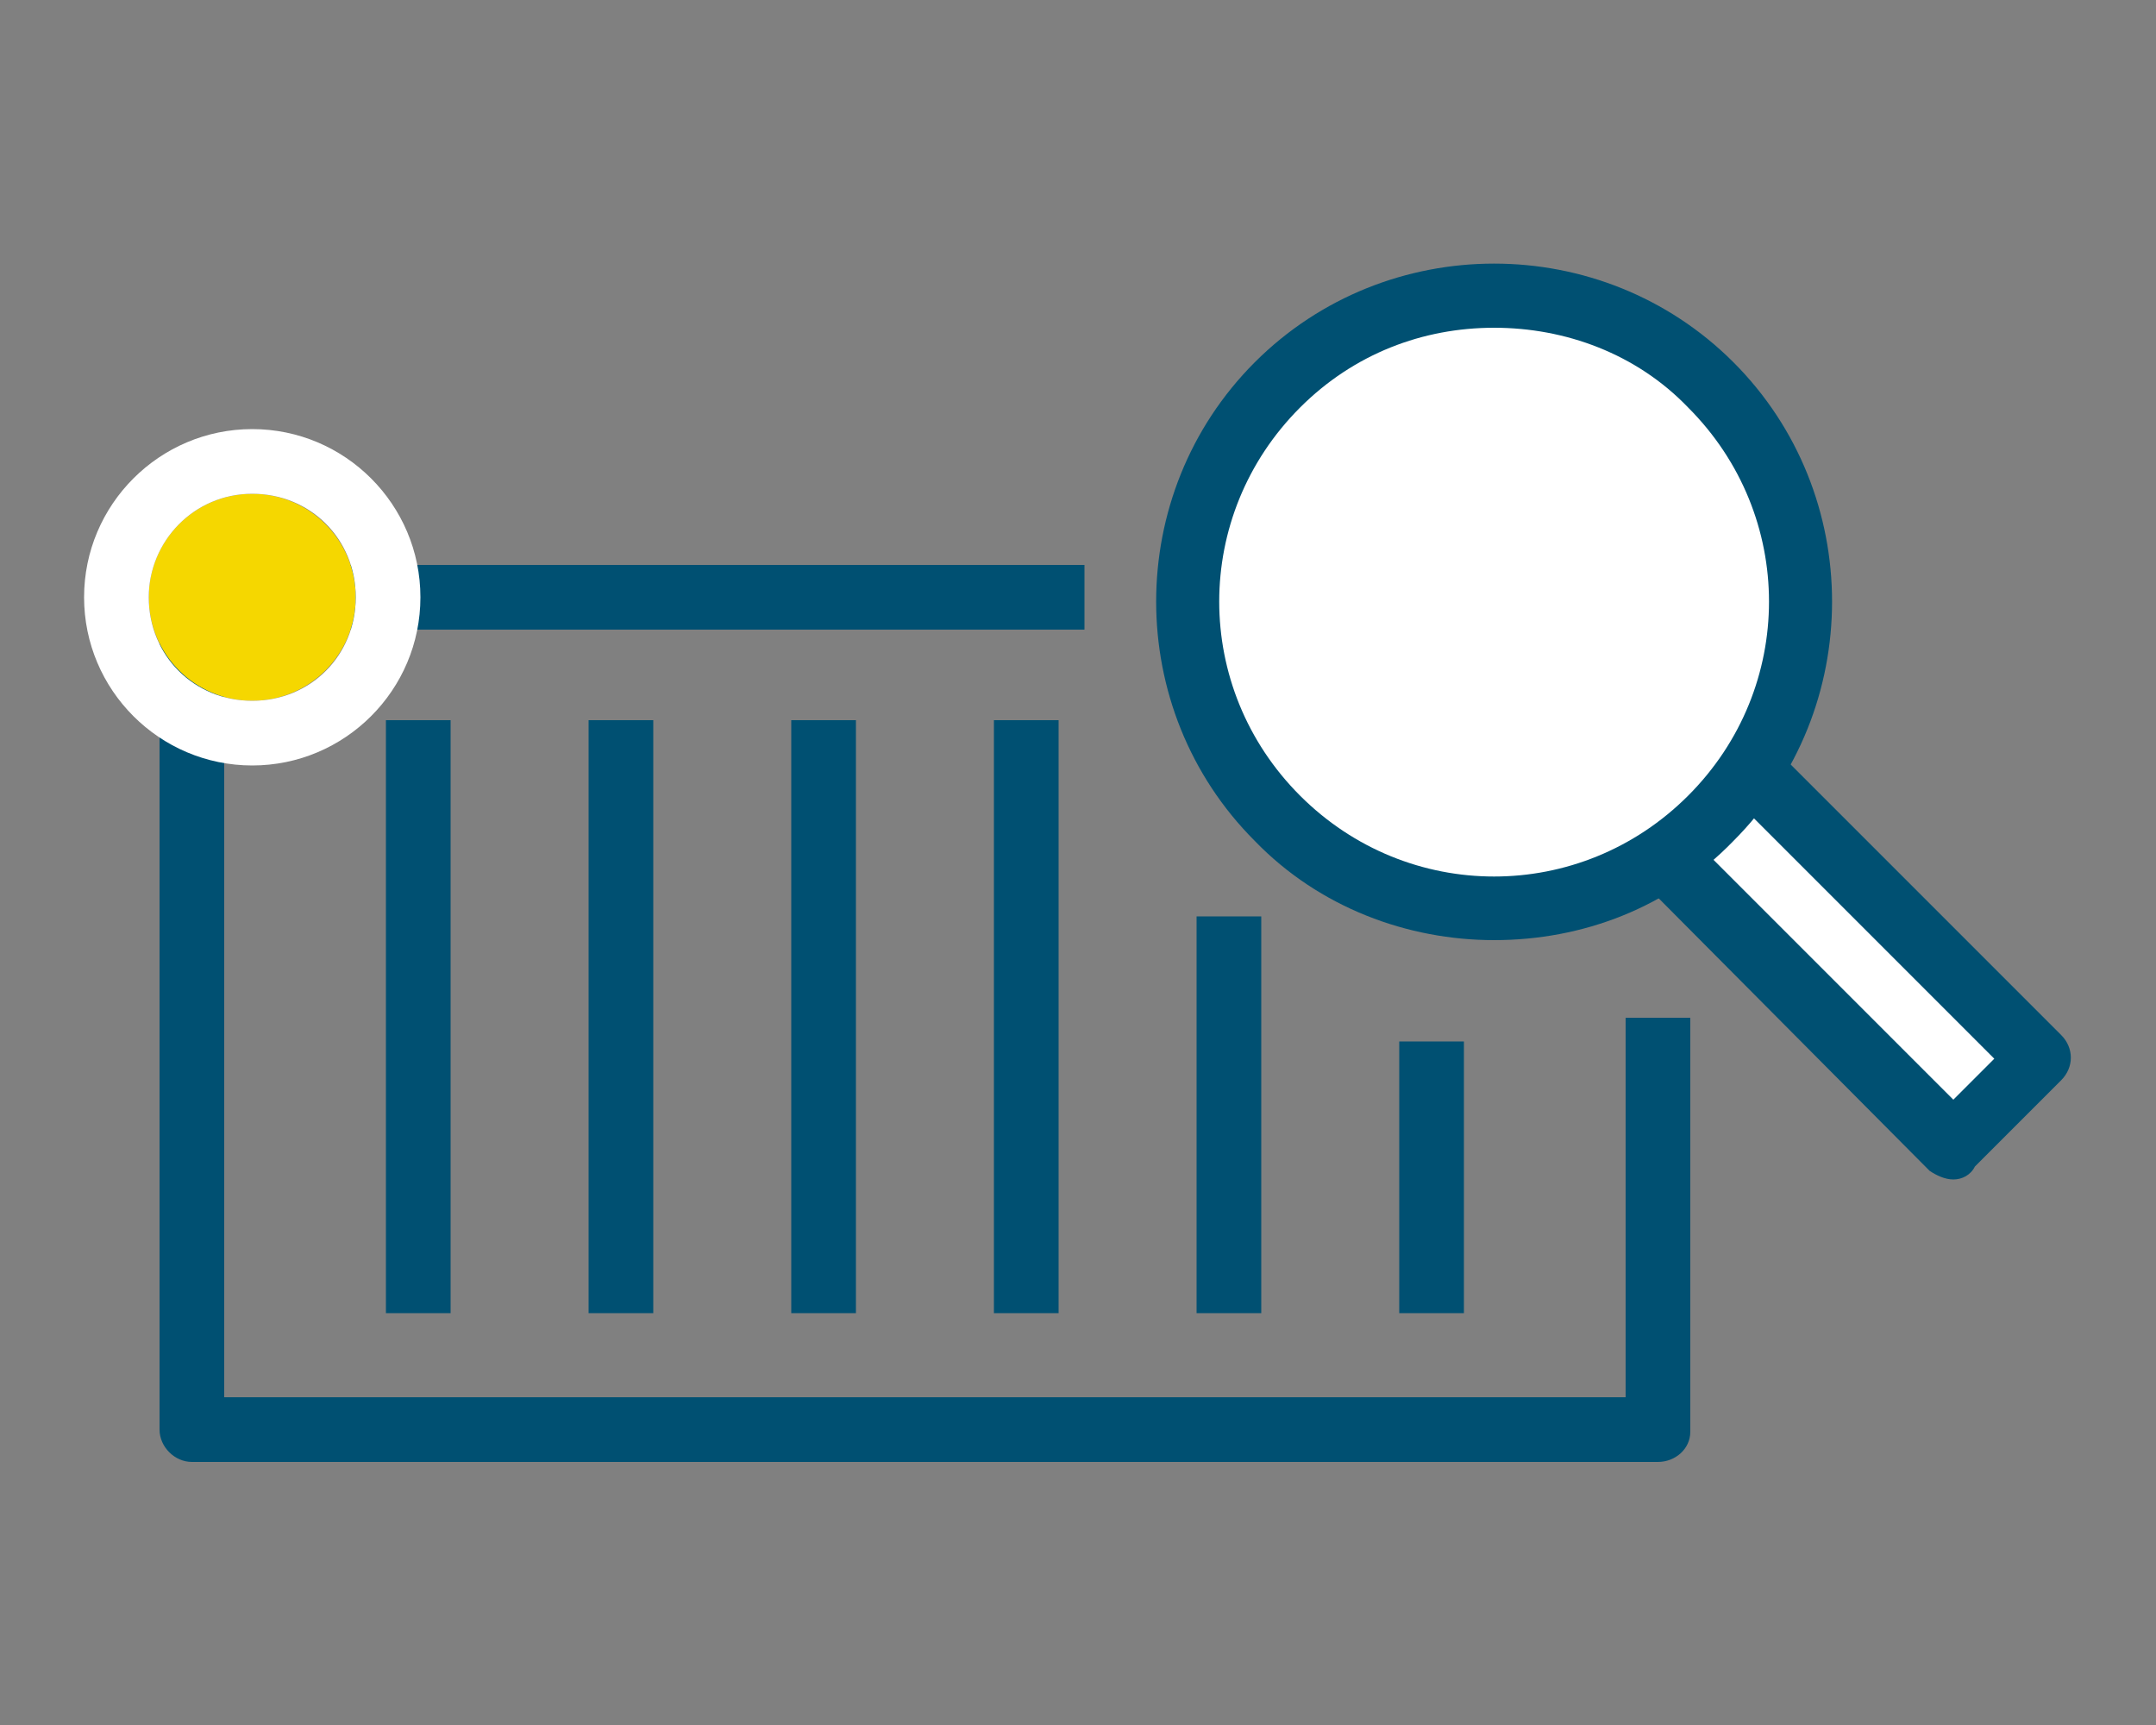 <?xml version="1.0" encoding="utf-8"?>
<!-- Generator: Adobe Illustrator 22.0.1, SVG Export Plug-In . SVG Version: 6.00 Build 0)  -->
<svg version="1.1" xmlns="http://www.w3.org/2000/svg" xmlns:xlink="http://www.w3.org/1999/xlink" x="0px" y="0px"
	 viewBox="0 0 100 80" style="enable-background:new 0 0 100 80;" xml:space="preserve">
<rect x="0" y="0" width="100" height="80" fill="#808080" stroke="none"/>
<style type="text/css">
	.st0{fill:#005072;}
	.st1{fill:#FFFFFF;}
	.st2{fill:#F5D700;}
</style>
<g id="Layer_1">
</g>
<g id="home">
	<g>
		<g>
			<path class="st0" d="M76.9,67.8h-68c-0.8,0-1.5-0.7-1.5-1.5v-40h3v38.5h65V47.2h3v19.2C78.4,67.2,77.7,67.8,76.9,67.8z"/>
			<rect x="15.1" y="26.2" class="st0" width="35.2" height="3"/>
		</g>
		<g>
			<rect x="17.9" y="33.4" class="st0" width="3" height="27.5"/>
			<rect x="27.3" y="33.4" class="st0" width="3" height="27.5"/>
			<rect x="36.7" y="33.4" class="st0" width="3" height="27.5"/>
			<rect x="46.1" y="33.4" class="st0" width="3" height="27.5"/>
			<rect x="55.5" y="42.5" class="st0" width="3" height="18.4"/>
			<rect x="64.9" y="48.3" class="st0" width="3" height="12.6"/>
		</g>
		<g>
			<g>
				
					<rect x="81.2" y="30.3" transform="matrix(0.707 -0.707 0.707 0.707 -5.48 71.863)" class="st1" width="5.7" height="24.4"/>
				<path class="st0" d="M90.6,54.7c-0.4,0-0.8-0.2-1.1-0.4L72.3,37c-0.3-0.3-0.4-0.7-0.4-1.1s0.2-0.8,0.4-1.1l4-4
					c0.6-0.6,1.5-0.6,2.1,0l17.2,17.2c0.6,0.6,0.6,1.5,0,2.1l-4,4C91.4,54.5,91,54.7,90.6,54.7z M75.5,35.9l15.1,15.1l1.9-1.9
					L77.4,34L75.5,35.9z"/>
			</g>
			<g>
				<path class="st1" d="M79.4,17.8c5.6,5.6,5.6,14.6,0,20.1c-5.6,5.6-14.6,5.6-20.1,0c-5.6-5.6-5.6-14.6,0-20.1
					S73.8,12.3,79.4,17.8z"/>
				<path class="st0" d="M69.3,43.6c-4,0-8.1-1.5-11.1-4.6c-6.1-6.1-6.1-16.1,0-22.2c6.1-6.1,16.1-6.1,22.2,0l0,0
					c6.1,6.1,6.1,16.1,0,22.2C77.4,42.1,73.4,43.6,69.3,43.6z M69.3,15.2c-3.3,0-6.5,1.2-9,3.7c-5,5-5,13,0,18s13,5,18,0s5-13,0-18
					C75.9,16.4,72.6,15.2,69.3,15.2z"/>
			</g>
		</g>
		<g>
			<circle class="st2" cx="11.7" cy="27.7" r="4.8"/>
			<path class="st1" d="M11.7,22.9c2.7,0,4.8,2.1,4.8,4.8c0,2.7-2.1,4.8-4.8,4.8s-4.8-2.1-4.8-4.8C6.9,25.1,9,22.9,11.7,22.9
				 M11.7,19.9c-4.3,0-7.8,3.5-7.8,7.8s3.5,7.8,7.8,7.8s7.8-3.5,7.8-7.8S16,19.9,11.7,19.9L11.7,19.9z"/>
		</g>
	</g>
</g>
</svg>
